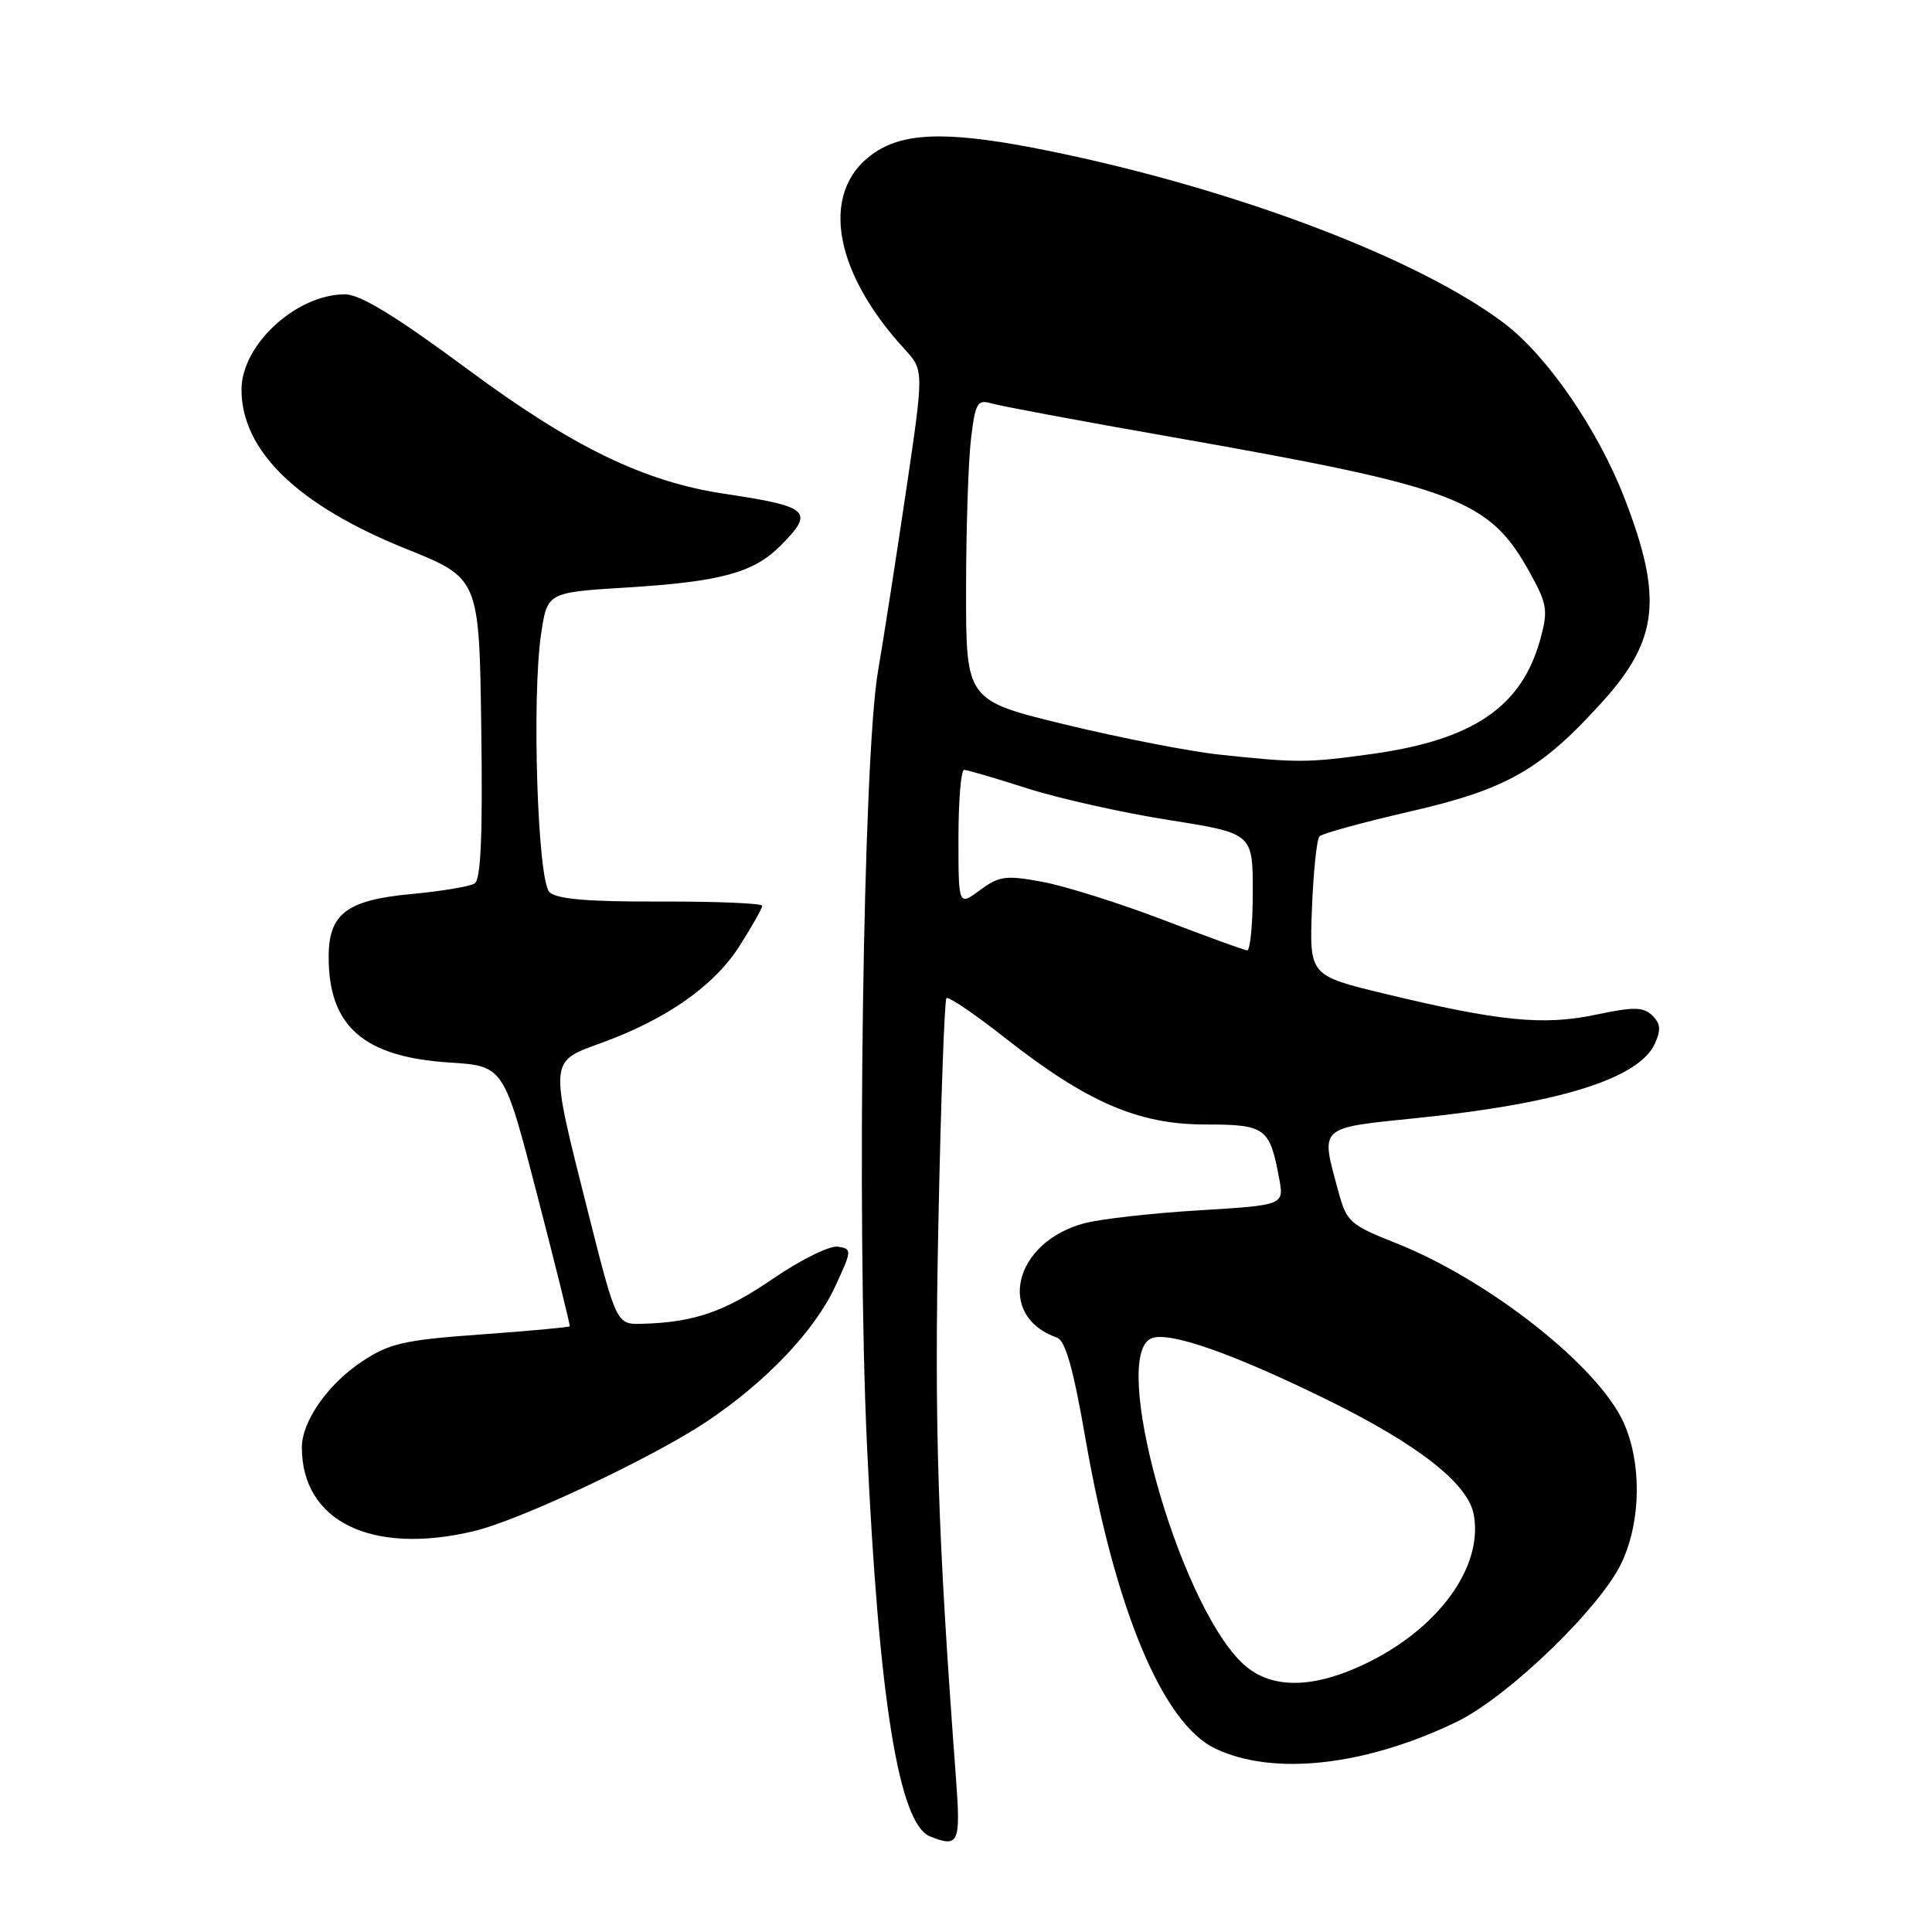 <?xml version="1.0" encoding="UTF-8" standalone="no"?>
<!DOCTYPE svg PUBLIC "-//W3C//DTD SVG 1.1//EN" "http://www.w3.org/Graphics/SVG/1.1/DTD/svg11.dtd" >
<svg xmlns="http://www.w3.org/2000/svg" xmlns:xlink="http://www.w3.org/1999/xlink" version="1.1" viewBox="0 0 256 256">
 <g >
 <path fill="currentColor"
d=" M 126.68 235.75 C 124.24 203.01 123.79 188.94 124.34 162.11 C 124.67 145.95 125.15 132.51 125.41 132.26 C 125.67 132.00 129.17 134.38 133.19 137.54 C 144.03 146.06 150.84 149.00 159.71 149.00 C 167.68 149.00 168.24 149.41 169.49 156.11 C 170.16 159.69 170.16 159.69 158.83 160.38 C 152.60 160.75 145.76 161.53 143.64 162.10 C 134.30 164.61 131.97 174.41 140.05 177.24 C 141.17 177.63 142.22 181.35 143.81 190.52 C 147.75 213.27 154.06 228.35 161.00 231.68 C 168.68 235.36 180.89 234.01 193.00 228.16 C 199.88 224.83 212.26 212.85 214.95 206.91 C 217.47 201.38 217.53 193.77 215.12 188.46 C 211.73 180.99 197.25 169.59 185.00 164.73 C 178.85 162.29 178.44 161.92 177.33 157.83 C 174.97 149.11 174.53 149.51 188.01 148.12 C 206.67 146.20 217.18 142.90 219.27 138.30 C 220.11 136.46 220.03 135.62 218.93 134.55 C 217.74 133.41 216.50 133.39 211.46 134.45 C 204.52 135.92 198.67 135.34 183.50 131.68 C 173.50 129.27 173.50 129.27 173.84 120.38 C 174.03 115.50 174.48 111.19 174.84 110.82 C 175.20 110.44 180.65 108.95 186.95 107.50 C 199.71 104.57 204.25 101.96 212.44 92.86 C 219.76 84.72 220.34 79.14 215.25 66.00 C 211.73 56.91 205.02 47.16 199.33 42.85 C 187.93 34.22 163.64 25.02 138.97 19.99 C 126.54 17.46 120.43 17.44 116.35 19.93 C 108.56 24.68 110.02 35.55 119.87 46.27 C 122.42 49.05 122.42 49.05 120.10 64.77 C 118.82 73.42 117.13 84.33 116.33 89.00 C 114.36 100.56 113.49 161.69 114.88 191.50 C 116.44 225.14 119.10 241.67 123.23 243.33 C 127.03 244.86 127.31 244.25 126.68 235.75 Z  M 62.81 202.88 C 68.84 201.45 86.29 193.24 93.51 188.45 C 101.38 183.23 107.91 176.39 110.64 170.52 C 112.90 165.66 112.91 165.49 111.04 165.19 C 109.97 165.01 106.12 166.91 102.48 169.40 C 96.01 173.83 91.99 175.22 85.09 175.41 C 81.68 175.50 81.68 175.50 77.89 160.50 C 72.76 140.13 72.71 140.74 79.75 138.17 C 88.38 135.02 94.66 130.60 98.01 125.32 C 99.66 122.73 101.00 120.34 101.00 120.02 C 101.00 119.69 94.95 119.44 87.55 119.46 C 77.82 119.49 73.74 119.14 72.80 118.20 C 71.23 116.63 70.45 92.41 71.70 84.00 C 72.52 78.50 72.52 78.50 83.01 77.85 C 95.42 77.09 99.83 75.90 103.38 72.35 C 107.98 67.74 107.33 67.13 96.00 65.43 C 85.38 63.84 75.93 59.27 62.02 48.97 C 52.44 41.88 47.73 39.00 45.72 39.00 C 39.26 39.00 32.00 45.68 32.00 51.63 C 32.00 59.73 39.44 66.94 53.77 72.71 C 63.50 76.62 63.50 76.62 63.77 96.49 C 63.97 110.76 63.72 116.56 62.88 117.07 C 62.24 117.47 58.45 118.10 54.44 118.47 C 45.92 119.27 43.54 121.09 43.55 126.83 C 43.55 136.00 48.20 140.06 59.56 140.79 C 66.76 141.25 66.76 141.25 71.19 158.37 C 73.63 167.79 75.57 175.61 75.49 175.74 C 75.42 175.87 70.13 176.36 63.74 176.82 C 53.56 177.55 51.61 178.00 48.02 180.37 C 43.46 183.38 40.01 188.30 40.00 191.78 C 39.99 201.60 49.25 206.11 62.81 202.88 Z  M 164.48 220.25 C 155.97 211.87 147.01 179.47 152.61 177.32 C 154.99 176.41 163.35 179.34 175.80 185.45 C 187.82 191.34 194.49 196.55 195.27 200.64 C 196.61 207.66 190.47 216.01 180.57 220.62 C 173.53 223.90 168.06 223.77 164.48 220.25 Z  M 154.03 121.85 C 148.26 119.65 141.11 117.40 138.13 116.85 C 133.27 115.95 132.41 116.06 129.85 117.95 C 127.00 120.06 127.00 120.06 127.00 111.03 C 127.00 106.06 127.34 102.01 127.75 102.01 C 128.16 102.02 131.94 103.12 136.14 104.47 C 140.34 105.81 148.78 107.70 154.89 108.66 C 166.00 110.42 166.00 110.42 166.00 118.21 C 166.00 122.49 165.66 125.97 165.25 125.93 C 164.84 125.89 159.79 124.06 154.03 121.85 Z  M 161.50 99.98 C 157.65 99.57 148.54 97.79 141.25 96.03 C 128.00 92.82 128.00 92.82 128.01 78.16 C 128.01 70.10 128.31 61.10 128.66 58.17 C 129.24 53.35 129.50 52.90 131.40 53.46 C 132.55 53.80 143.40 55.83 155.50 57.95 C 193.27 64.60 197.38 66.17 202.78 76.00 C 205.02 80.07 205.14 80.90 204.10 84.70 C 201.64 93.68 195.18 98.06 181.68 99.92 C 173.18 101.09 171.95 101.10 161.50 99.98 Z "/>
</g>
</svg>